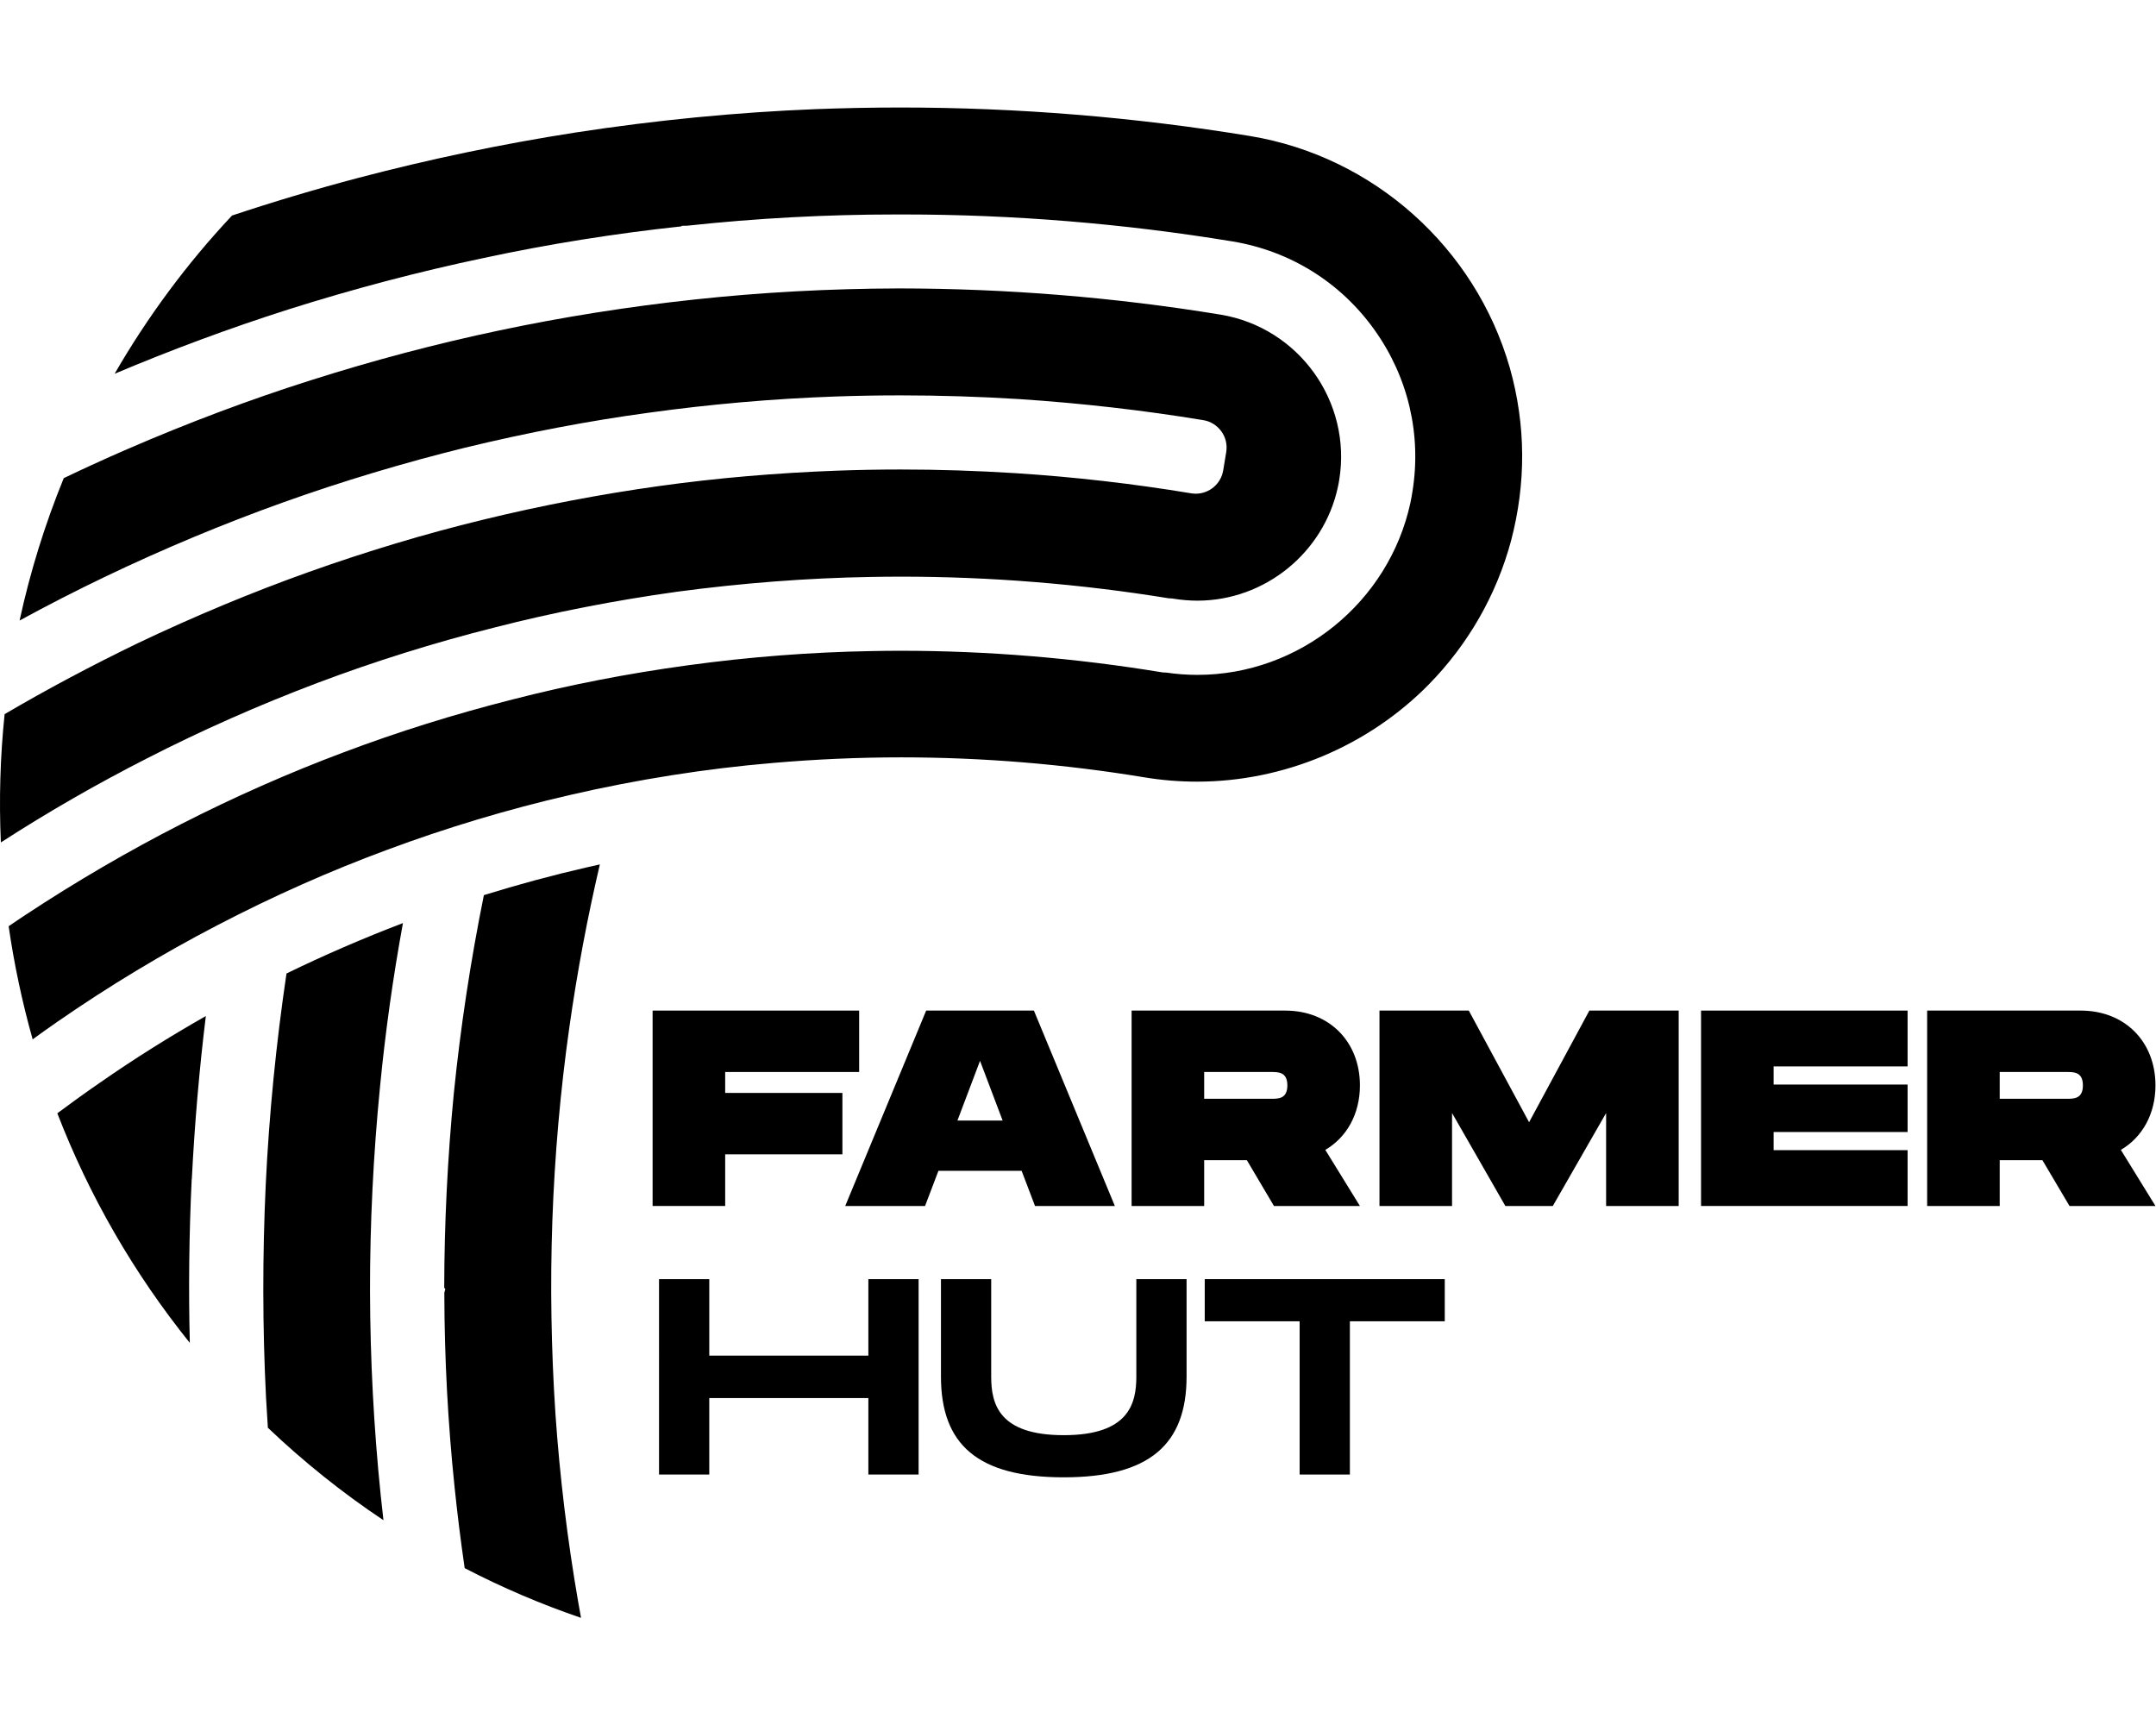 <?xml version="1.0" encoding="UTF-8" standalone="no"?>
<svg
   xmlns:dc="http://purl.org/dc/elements/1.1/"
   xmlns:cc="http://creativecommons.org/ns#"
   xmlns:rdf="http://www.w3.org/1999/02/22-rdf-syntax-ns#"
   xmlns:svg="http://www.w3.org/2000/svg"
   xmlns="http://www.w3.org/2000/svg"
   viewBox="0 0 2721.253 1906.587"
   height="80"
   width="100"
   xml:space="preserve"
   id="svg2"
   version="1.1"><defs
     id="defs6"><clipPath
       id="clipPath18"
       clipPathUnits="userSpaceOnUse"><path
         id="path16"
         d="M 0,1429.944 H 2040.945 V 0 H 0 Z" /></clipPath></defs><g
     transform="matrix(1.333,0,0,-1.333,0,1906.587)"
     id="g10"><g
       id="g12"><g
         clip-path="url(#clipPath18)"
         id="g14"><g
           transform="translate(1268.049,1077.23)"
           id="g20"><path
             id="path22"
             style="fill:#000000;fill-opacity:1;fill-rule:nonzero;stroke:none"
             d="m 0,0 c -0.363,-2.182 -0.727,-4.454 -1.272,-6.727 -13.455,-62.271 -69.361,-107.45 -132.995,-107.45 -7.454,0 -15,0.636 -22.363,1.818 -0.818,0.181 -2.182,0.363 -3.818,0.363 h -0.636 c -83.724,13.636 -169.084,20.545 -253.717,20.545 -9.546,0 -19.182,-0.091 -28.727,-0.273 -59.725,-1 -121.45,-5.727 -183.356,-13.999 -58.907,-8.182 -117.178,-19.545 -173.085,-33.908 -57.088,-14.363 -113.358,-31.999 -167.356,-52.362 -55.544,-20.999 -109.814,-44.998 -161.267,-71.361 -46.998,-23.908 -93.632,-50.634 -138.631,-79.724 -1.818,40.363 -0.636,81.088 3.546,121.451 39.453,23.18 81.905,45.815 126.267,67.269 53.544,25.454 107.815,48.089 161.358,67.179 54.543,19.454 109.996,36.181 164.993,49.544 55.543,13.545 111.814,24.272 167.357,31.999 54.725,7.636 111.45,12.454 168.539,14.545 19.727,0.727 39.998,1.091 60.089,1.091 35.907,0 72.27,-1.183 108.178,-3.455 55.906,-3.545 111.904,-10 166.72,-19.09 1.455,-0.182 2.909,-0.363 4.273,-0.363 12.999,0 23.998,9.363 26.09,22.18 l 2.818,17.09 c 1.182,7.091 -0.455,14.091 -4.637,19.818 -4.09,5.636 -10.181,9.454 -17.09,10.545 -56.634,9.363 -115.086,16 -173.72,19.908 -37.726,2.364 -75.816,3.546 -113.178,3.546 -20.817,0 -41.726,-0.364 -62.088,-1.091 -58.725,-2.091 -117.813,-7.273 -175.63,-15.273 -56.543,-7.635 -115.177,-18.816 -174.448,-33.18 -58.179,-14.363 -115.995,-31.726 -171.993,-51.725 -56.907,-20.363 -113.45,-43.999 -167.993,-70.089 -28.09,-13.453 -55.453,-27.453 -81.724,-41.816 9.999,46.181 24.09,91.36 41.816,134.813 18.545,8.909 38.09,17.817 58.271,26.636 h 0.182 l 1.727,0.817 c 57.452,24.908 115.904,46.908 173.63,65.18 59.088,18.817 119.268,34.725 178.902,47.27 59.725,12.636 121.722,22.454 184.174,29.181 62.907,6.818 128.177,10.364 194.174,10.545 102.178,-0.091 204.538,-8.454 304.261,-24.817 C -38.18,144.358 12.182,74.088 0,0" /></g><g
           transform="translate(194.91,569.795)"
           id="g24"><path
             id="path26"
             style="fill:#000000;fill-opacity:1;fill-rule:nonzero;stroke:none"
             d="m 0,0 c -6.182,-50.361 -10.636,-102.178 -13.272,-154.176 l -0.182,-0.636 v -1 c -2.454,-51.725 -3,-103.268 -1.727,-153.629 -52.998,65.906 -95.087,138.811 -125.45,217.354 12.818,9.545 26.09,19.181 40.635,29.181 C -68.179,-40.726 -34.544,-19.636 0,0" /></g><g
           transform="translate(360.449,116.359)"
           id="g28"><path
             id="path30"
             style="fill:#000000;fill-opacity:1;fill-rule:nonzero;stroke:none"
             d="M 0,0 C 0.909,-8.454 1.818,-16.362 2.636,-23.908 -36.271,2 -72.997,31.453 -106.814,63.634 c -0.636,9.454 -1.182,18.908 -1.727,28.271 -3.364,66.543 -3.455,134.631 -0.273,202.356 3.182,66.179 9.818,133.268 19.636,199.447 35.271,17.182 72.36,33.271 110.268,47.726 C 11.727,490.345 4.454,438.528 -0.545,387.258 -7,321.987 -10.181,256.535 -10.09,192.72 -9.909,128.632 -6.545,63.816 0,0" /></g><g
           transform="translate(1430.679,1019.415)"
           id="g32"><path
             id="path34"
             style="fill:#000000;fill-opacity:1;fill-rule:nonzero;stroke:none"
             d="m 0,0 c -13.727,-50.907 -40.543,-97.723 -77.633,-135.54 -57.544,-58.543 -137.54,-92.179 -219.628,-92.179 -16.635,0 -33.453,1.365 -49.907,4.091 -75.997,12.545 -153.449,18.908 -230.173,18.908 -40.362,0 -81.087,-1.817 -121.086,-5.272 -63.815,-5.363 -128.813,-15.635 -192.992,-30.453 -58.089,-13.364 -116.268,-30.817 -172.721,-51.817 -53.634,-19.817 -107.814,-43.816 -160.993,-71.542 -51.635,-26.817 -102.36,-57.452 -150.722,-90.905 -8.181,-5.637 -16.181,-11.363 -23.908,-17 -9.909,35.272 -17.545,71.18 -22.726,107.087 5.181,3.545 10.363,7.091 15.635,10.545 48.362,31.908 97.996,60.816 147.54,86.088 50.362,25.725 102.269,48.635 154.176,68.088 51.088,19.271 104.814,36.089 159.812,49.998 53.179,13.726 108.904,24.544 165.448,32.271 58.179,8 116.995,12.546 174.902,13.545 9.182,0.182 18.272,0.273 27.362,0.273 82.179,0 165.267,-6.909 246.991,-20.363 1.182,-0.182 2.545,-0.272 4.182,-0.272 9.817,-1.455 19.726,-2.183 29.544,-2.183 96.45,0 181.265,68.543 201.719,162.994 0.727,3.364 1.272,6.636 1.818,10 8.909,54.27 -3.818,108.905 -35.998,153.812 -32.09,44.907 -79.816,74.542 -134.177,83.542 -102.814,16.908 -207.719,25.544 -311.624,25.544 h -7.273 c -65.361,0 -131.813,-3.545 -197.537,-10.635 l -5.182,-0.091 -0.363,-0.546 c -62.816,-6.727 -125.632,-16.726 -186.63,-29.817 -61.906,-13 -124.358,-29.453 -185.72,-48.907 -55.361,-17.636 -110.449,-38.089 -164.266,-60.816 31.181,53.998 68.452,104.36 111.178,149.813 38.725,12.908 78.906,24.907 119.54,35.635 67.362,17.726 136.45,32.18 205.356,42.907 75.906,11.727 152.539,19.181 227.628,22.181 26.635,1 53.634,1.545 80.36,1.545 110.632,0 221.991,-9.091 330.987,-26.998 C -130.177,364.258 -33.635,277.989 -1,163.812 14.181,109.813 14.454,54.725 0,0" /></g><g
           transform="translate(547.441,15.272)"
           id="g36"><path
             id="path38"
             style="fill:#000000;fill-opacity:1;fill-rule:nonzero;stroke:none"
             d="m 0,0 c 0.909,-5.454 1.818,-10.454 2.727,-15.271 -37.816,12.908 -74.815,28.725 -110.177,47.088 -3.818,26.181 -7,51.908 -9.545,76.542 -6.273,59.998 -9.636,121.905 -9.727,184.084 l 0.909,3.636 -1,1.183 c 0.091,60.634 3.091,122.54 9.09,184.083 6.273,62.179 15.818,125.267 28.454,187.629 31.908,9.909 64.451,18.726 96.905,26.18 4.273,1 8.636,2 12.909,2.909 C 8.818,647.975 -0.909,596.34 -8.273,544.343 -16.818,484.254 -22.272,422.257 -24.454,360.259 -26.545,300.352 -25.544,239.173 -21.544,178.356 -17.454,118.723 -10.181,58.726 0,0" /></g><g
           transform="translate(686.65,516.816)"
           id="g40"><path
             id="path42"
             style="fill:#000000;fill-opacity:1;fill-rule:nonzero;stroke:none"
             d="M 0,0 V -19.829 H 110.995 V -77.962 H 0 v -48.895 H -68.715 V 58.134 H 126.858 V 0 Z" /></g><g
           transform="translate(949.367,470.827)"
           id="g44"><path
             id="path46"
             style="fill:#000000;fill-opacity:1;fill-rule:nonzero;stroke:none"
             d="M 0,0 -21.41,56.553 -42.81,0 Z m 17.974,-47.571 h -78.758 l -12.683,-33.297 h -75.586 l 76.647,184.991 H 29.597 L 106.244,-80.868 H 30.657 Z" /></g><g
           transform="translate(1140.198,491.441)"
           id="g48"><path
             id="path50"
             style="fill:#000000;fill-opacity:1;fill-rule:nonzero;stroke:none"
             d="m 0,0 h 63.424 c 6.872,0 15.334,0 15.334,12.683 0,12.692 -8.462,12.692 -15.334,12.692 H 0 Z m 114.696,-48.366 32.777,-53.116 H 66.075 L 40.434,-58.143 H 0 v -43.339 H -68.715 V 83.509 H 76.637 c 42.025,0 70.836,-29.597 70.836,-70.826 0,-26.956 -12.428,-49.152 -32.777,-61.049" /></g><g
           transform="translate(1589.497,389.959)"
           id="g52"><path
             id="path54"
             style="fill:#000000;fill-opacity:1;fill-rule:nonzero;stroke:none"
             d="M 0,0 H -68.715 V 88.004 L -119.191,0 h -44.93 l -50.477,88.004 V 0 h -68.715 v 184.991 h 84.569 l 57.092,-105.704 57.083,105.704 H 0 Z" /></g><g
           transform="translate(1679.386,522.097)"
           id="g56"><path
             id="path58"
             style="fill:#000000;fill-opacity:1;fill-rule:nonzero;stroke:none"
             d="M 0,0 V -17.179 H 126.858 V -62.108 H 0 v -17.179 h 126.858 v -52.852 H -68.715 V 52.853 H 126.858 V 0 Z" /></g><g
           transform="translate(1893.472,491.441)"
           id="g60"><path
             id="path62"
             style="fill:#000000;fill-opacity:1;fill-rule:nonzero;stroke:none"
             d="m 0,0 h 63.424 c 6.872,0 15.334,0 15.334,12.683 0,12.692 -8.462,12.692 -15.334,12.692 H 0 Z m 114.696,-48.366 32.777,-53.116 H 66.074 l -25.64,43.339 H 0 v -43.339 H -68.715 V 83.509 H 76.637 c 42.025,0 70.836,-29.597 70.836,-70.826 0,-26.956 -12.428,-49.152 -32.777,-61.049" /></g><g
           transform="translate(869.795,320.694)"
           id="g64"><path
             id="path66"
             style="fill:#000000;fill-opacity:1;fill-rule:nonzero;stroke:none"
             d="m 0,0 v -184.991 h -47.571 v 72.416 h -150.633 v -72.416 h -47.571 V 0 h 47.571 V -72.406 H -47.571 V 0 Z" /></g><g
           transform="translate(1007.245,133.062)"
           id="g68"><path
             id="path70"
             style="fill:#000000;fill-opacity:1;fill-rule:nonzero;stroke:none"
             d="m 0,0 c -81.398,0 -116.276,30.922 -116.276,95.406 v 92.226 h 47.57 V 95.406 c 0,-25.906 7.127,-55.503 68.706,-55.503 61.579,0 68.715,29.863 68.715,55.503 v 92.226 h 47.571 V 95.406 C 116.286,31.187 81.133,0 0,0" /></g><g
           transform="translate(1368.009,280.789)"
           id="g72"><path
             id="path74"
             style="fill:#000000;fill-opacity:1;fill-rule:nonzero;stroke:none"
             d="m 0,0 h -89.85 v -145.087 h -47.571 V 0 h -89.86 V 39.904 H 0 Z" /></g></g></g></g></svg>